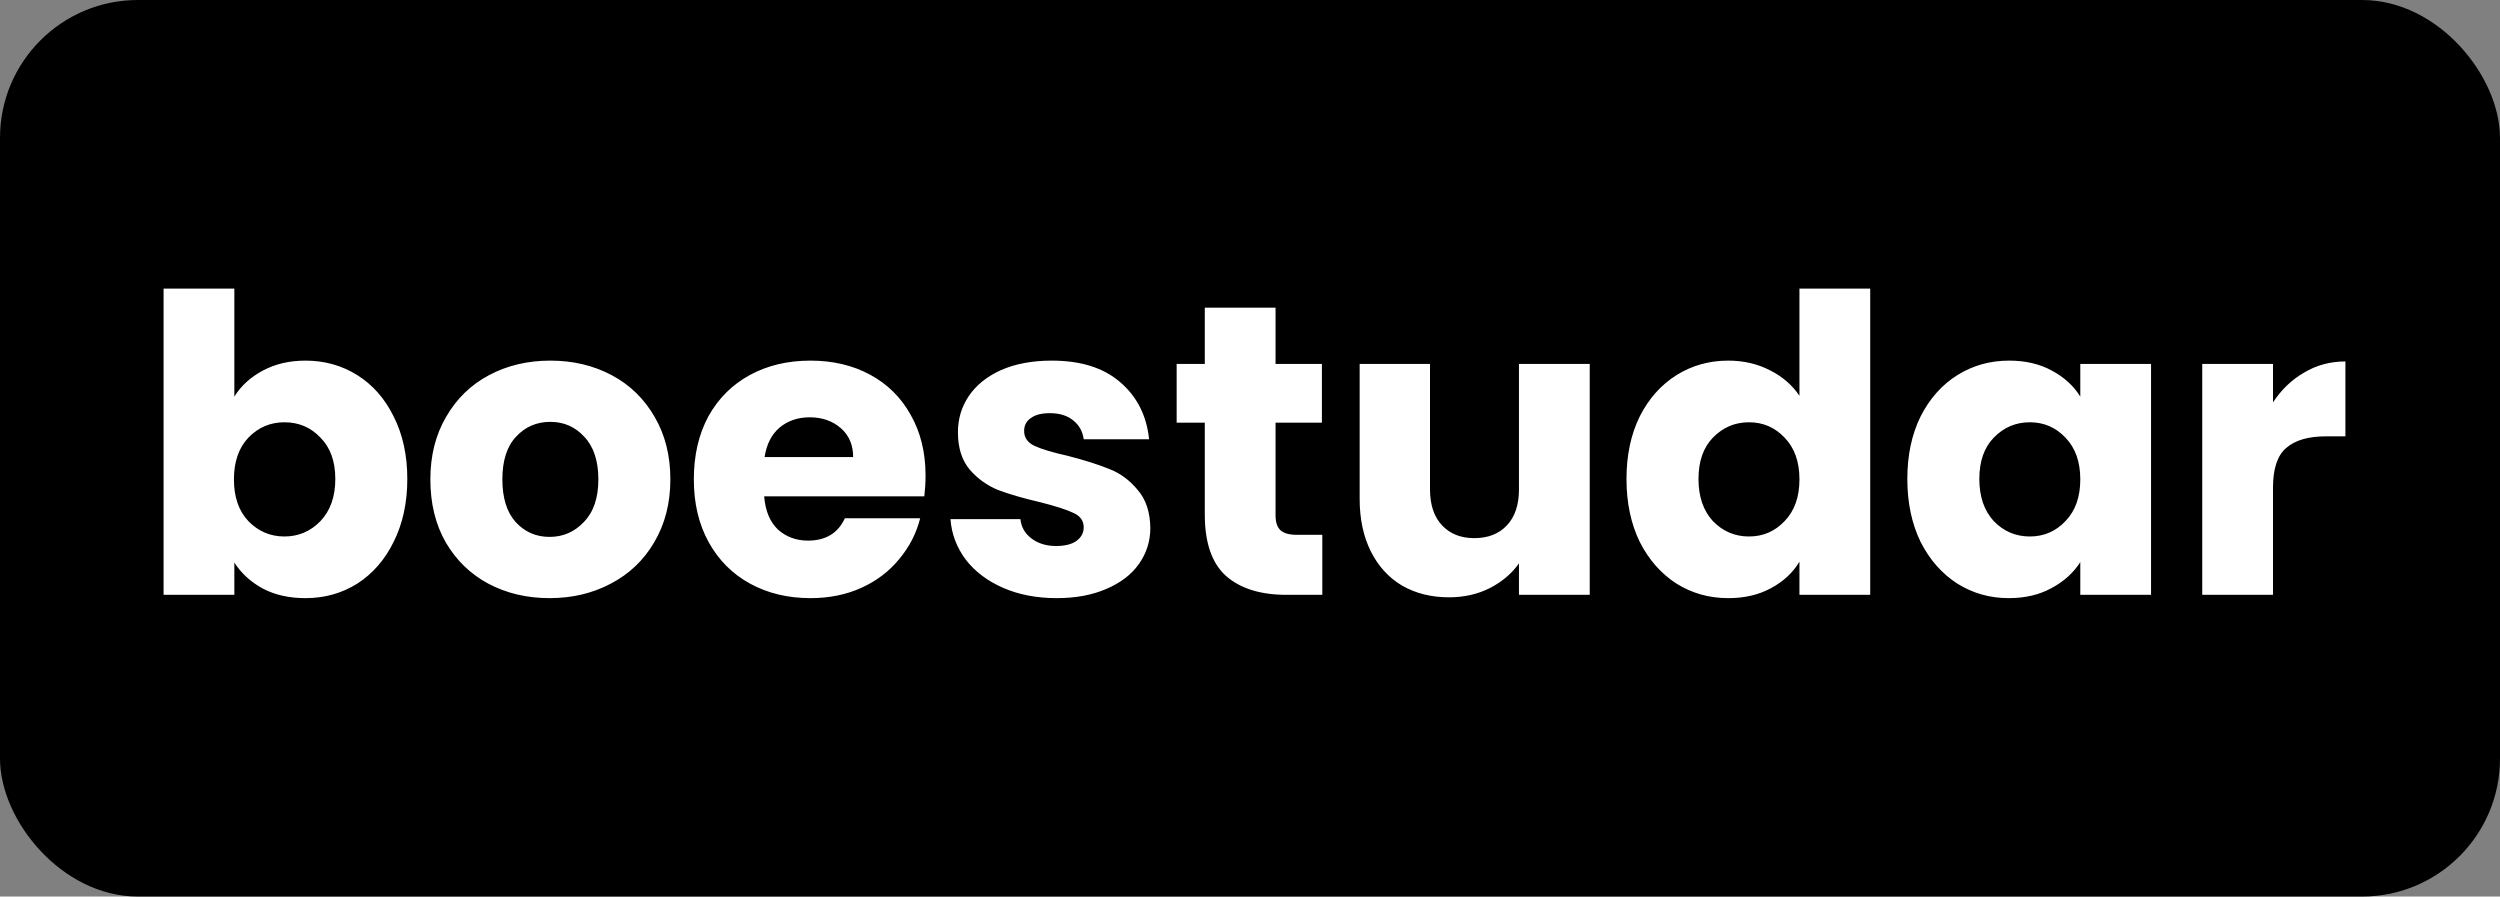 <svg width="290" height="104" viewBox="0 0 290 104" fill="none" xmlns="http://www.w3.org/2000/svg">
<rect x="0" y="0" width="290" height="104" fill="#808080" stroke="none"/>
<rect width="290" height="104" rx="16" fill="black"/>
<path d="M27.184 46.008C27.952 44.76 29.056 43.752 30.496 42.984C31.936 42.216 33.584 41.832 35.44 41.832C37.648 41.832 39.648 42.392 41.44 43.512C43.232 44.632 44.64 46.232 45.664 48.312C46.72 50.392 47.248 52.808 47.248 55.56C47.248 58.312 46.72 60.744 45.664 62.856C44.64 64.936 43.232 66.552 41.44 67.704C39.648 68.824 37.648 69.384 35.44 69.384C33.552 69.384 31.904 69.016 30.496 68.28C29.088 67.512 27.984 66.504 27.184 65.256V69H18.976V33.48H27.184V46.008ZM38.896 55.56C38.896 53.512 38.32 51.912 37.168 50.76C36.048 49.576 34.656 48.984 32.992 48.984C31.36 48.984 29.968 49.576 28.816 50.76C27.696 51.944 27.136 53.56 27.136 55.608C27.136 57.656 27.696 59.272 28.816 60.456C29.968 61.64 31.36 62.232 32.992 62.232C34.624 62.232 36.016 61.64 37.168 60.456C38.32 59.24 38.896 57.608 38.896 55.56ZM63.746 69.384C61.122 69.384 58.754 68.824 56.642 67.704C54.562 66.584 52.914 64.984 51.698 62.904C50.514 60.824 49.922 58.392 49.922 55.608C49.922 52.856 50.53 50.44 51.746 48.36C52.962 46.248 54.626 44.632 56.738 43.512C58.85 42.392 61.218 41.832 63.842 41.832C66.466 41.832 68.834 42.392 70.946 43.512C73.058 44.632 74.722 46.248 75.938 48.36C77.154 50.44 77.762 52.856 77.762 55.608C77.762 58.36 77.138 60.792 75.89 62.904C74.674 64.984 72.994 66.584 70.85 67.704C68.738 68.824 66.37 69.384 63.746 69.384ZM63.746 62.28C65.314 62.28 66.642 61.704 67.73 60.552C68.85 59.4 69.41 57.752 69.41 55.608C69.41 53.464 68.866 51.816 67.778 50.664C66.722 49.512 65.41 48.936 63.842 48.936C62.242 48.936 60.914 49.512 59.858 50.664C58.802 51.784 58.274 53.432 58.274 55.608C58.274 57.752 58.786 59.4 59.81 60.552C60.866 61.704 62.178 62.28 63.746 62.28ZM107.365 55.176C107.365 55.944 107.317 56.744 107.221 57.576H88.645C88.773 59.24 89.301 60.52 90.229 61.416C91.189 62.28 92.357 62.712 93.733 62.712C95.781 62.712 97.205 61.848 98.005 60.12H106.741C106.293 61.88 105.477 63.464 104.293 64.872C103.141 66.28 101.685 67.384 99.925 68.184C98.165 68.984 96.197 69.384 94.021 69.384C91.397 69.384 89.061 68.824 87.013 67.704C84.965 66.584 83.365 64.984 82.213 62.904C81.061 60.824 80.485 58.392 80.485 55.608C80.485 52.824 81.045 50.392 82.165 48.312C83.317 46.232 84.917 44.632 86.965 43.512C89.013 42.392 91.365 41.832 94.021 41.832C96.613 41.832 98.917 42.376 100.933 43.464C102.949 44.552 104.517 46.104 105.637 48.12C106.789 50.136 107.365 52.488 107.365 55.176ZM98.965 53.016C98.965 51.608 98.485 50.488 97.525 49.656C96.565 48.824 95.365 48.408 93.925 48.408C92.549 48.408 91.381 48.808 90.421 49.608C89.493 50.408 88.917 51.544 88.693 53.016H98.965ZM122.591 69.384C120.255 69.384 118.175 68.984 116.351 68.184C114.527 67.384 113.087 66.296 112.031 64.92C110.975 63.512 110.383 61.944 110.255 60.216H118.367C118.463 61.144 118.895 61.896 119.663 62.472C120.431 63.048 121.375 63.336 122.495 63.336C123.519 63.336 124.303 63.144 124.847 62.76C125.423 62.344 125.711 61.816 125.711 61.176C125.711 60.408 125.311 59.848 124.511 59.496C123.711 59.112 122.415 58.696 120.623 58.248C118.703 57.8 117.103 57.336 115.823 56.856C114.543 56.344 113.439 55.56 112.511 54.504C111.583 53.416 111.119 51.96 111.119 50.136C111.119 48.6 111.535 47.208 112.367 45.96C113.231 44.68 114.479 43.672 116.111 42.936C117.775 42.2 119.743 41.832 122.015 41.832C125.375 41.832 128.015 42.664 129.935 44.328C131.887 45.992 133.007 48.2 133.295 50.952H125.711C125.583 50.024 125.167 49.288 124.463 48.744C123.791 48.2 122.895 47.928 121.775 47.928C120.815 47.928 120.079 48.12 119.567 48.504C119.055 48.856 118.799 49.352 118.799 49.992C118.799 50.76 119.199 51.336 119.999 51.72C120.831 52.104 122.111 52.488 123.839 52.872C125.823 53.384 127.439 53.896 128.687 54.408C129.935 54.888 131.023 55.688 131.951 56.808C132.911 57.896 133.407 59.368 133.439 61.224C133.439 62.792 132.991 64.2 132.095 65.448C131.231 66.664 129.967 67.624 128.303 68.328C126.671 69.032 124.767 69.384 122.591 69.384ZM153.388 62.04V69H149.212C146.236 69 143.916 68.28 142.252 66.84C140.588 65.368 139.756 62.984 139.756 59.688V49.032H136.492V42.216H139.756V35.688H147.964V42.216H153.34V49.032H147.964V59.784C147.964 60.584 148.156 61.16 148.54 61.512C148.924 61.864 149.564 62.04 150.46 62.04H153.388ZM184.408 42.216V69H176.2V65.352C175.368 66.536 174.232 67.496 172.792 68.232C171.384 68.936 169.816 69.288 168.088 69.288C166.04 69.288 164.232 68.84 162.664 67.944C161.096 67.016 159.88 65.688 159.016 63.96C158.152 62.232 157.72 60.2 157.72 57.864V42.216H165.88V56.76C165.88 58.552 166.344 59.944 167.272 60.936C168.2 61.928 169.448 62.424 171.016 62.424C172.616 62.424 173.88 61.928 174.808 60.936C175.736 59.944 176.2 58.552 176.2 56.76V42.216H184.408ZM188.672 55.56C188.672 52.808 189.184 50.392 190.208 48.312C191.264 46.232 192.688 44.632 194.48 43.512C196.272 42.392 198.272 41.832 200.48 41.832C202.24 41.832 203.84 42.2 205.28 42.936C206.752 43.672 207.904 44.664 208.736 45.912V33.48H216.944V69H208.736V65.16C207.968 66.44 206.864 67.464 205.424 68.232C204.016 69 202.368 69.384 200.48 69.384C198.272 69.384 196.272 68.824 194.48 67.704C192.688 66.552 191.264 64.936 190.208 62.856C189.184 60.744 188.672 58.312 188.672 55.56ZM208.736 55.608C208.736 53.56 208.16 51.944 207.008 50.76C205.888 49.576 204.512 48.984 202.88 48.984C201.248 48.984 199.856 49.576 198.704 50.76C197.584 51.912 197.024 53.512 197.024 55.56C197.024 57.608 197.584 59.24 198.704 60.456C199.856 61.64 201.248 62.232 202.88 62.232C204.512 62.232 205.888 61.64 207.008 60.456C208.16 59.272 208.736 57.656 208.736 55.608ZM221.25 55.56C221.25 52.808 221.762 50.392 222.786 48.312C223.842 46.232 225.266 44.632 227.058 43.512C228.85 42.392 230.85 41.832 233.058 41.832C234.946 41.832 236.594 42.216 238.002 42.984C239.442 43.752 240.546 44.76 241.314 46.008V42.216H249.522V69H241.314V65.208C240.514 66.456 239.394 67.464 237.954 68.232C236.546 69 234.898 69.384 233.01 69.384C230.834 69.384 228.85 68.824 227.058 67.704C225.266 66.552 223.842 64.936 222.786 62.856C221.762 60.744 221.25 58.312 221.25 55.56ZM241.314 55.608C241.314 53.56 240.738 51.944 239.586 50.76C238.466 49.576 237.09 48.984 235.458 48.984C233.826 48.984 232.434 49.576 231.282 50.76C230.162 51.912 229.602 53.512 229.602 55.56C229.602 57.608 230.162 59.24 231.282 60.456C232.434 61.64 233.826 62.232 235.458 62.232C237.09 62.232 238.466 61.64 239.586 60.456C240.738 59.272 241.314 57.656 241.314 55.608ZM263.668 46.68C264.628 45.208 265.828 44.056 267.268 43.224C268.708 42.36 270.308 41.928 272.068 41.928V50.616H269.812C267.764 50.616 266.228 51.064 265.204 51.96C264.18 52.824 263.668 54.36 263.668 56.568V69H255.46V42.216H263.668V46.68Z" fill="white"/>
</svg>
